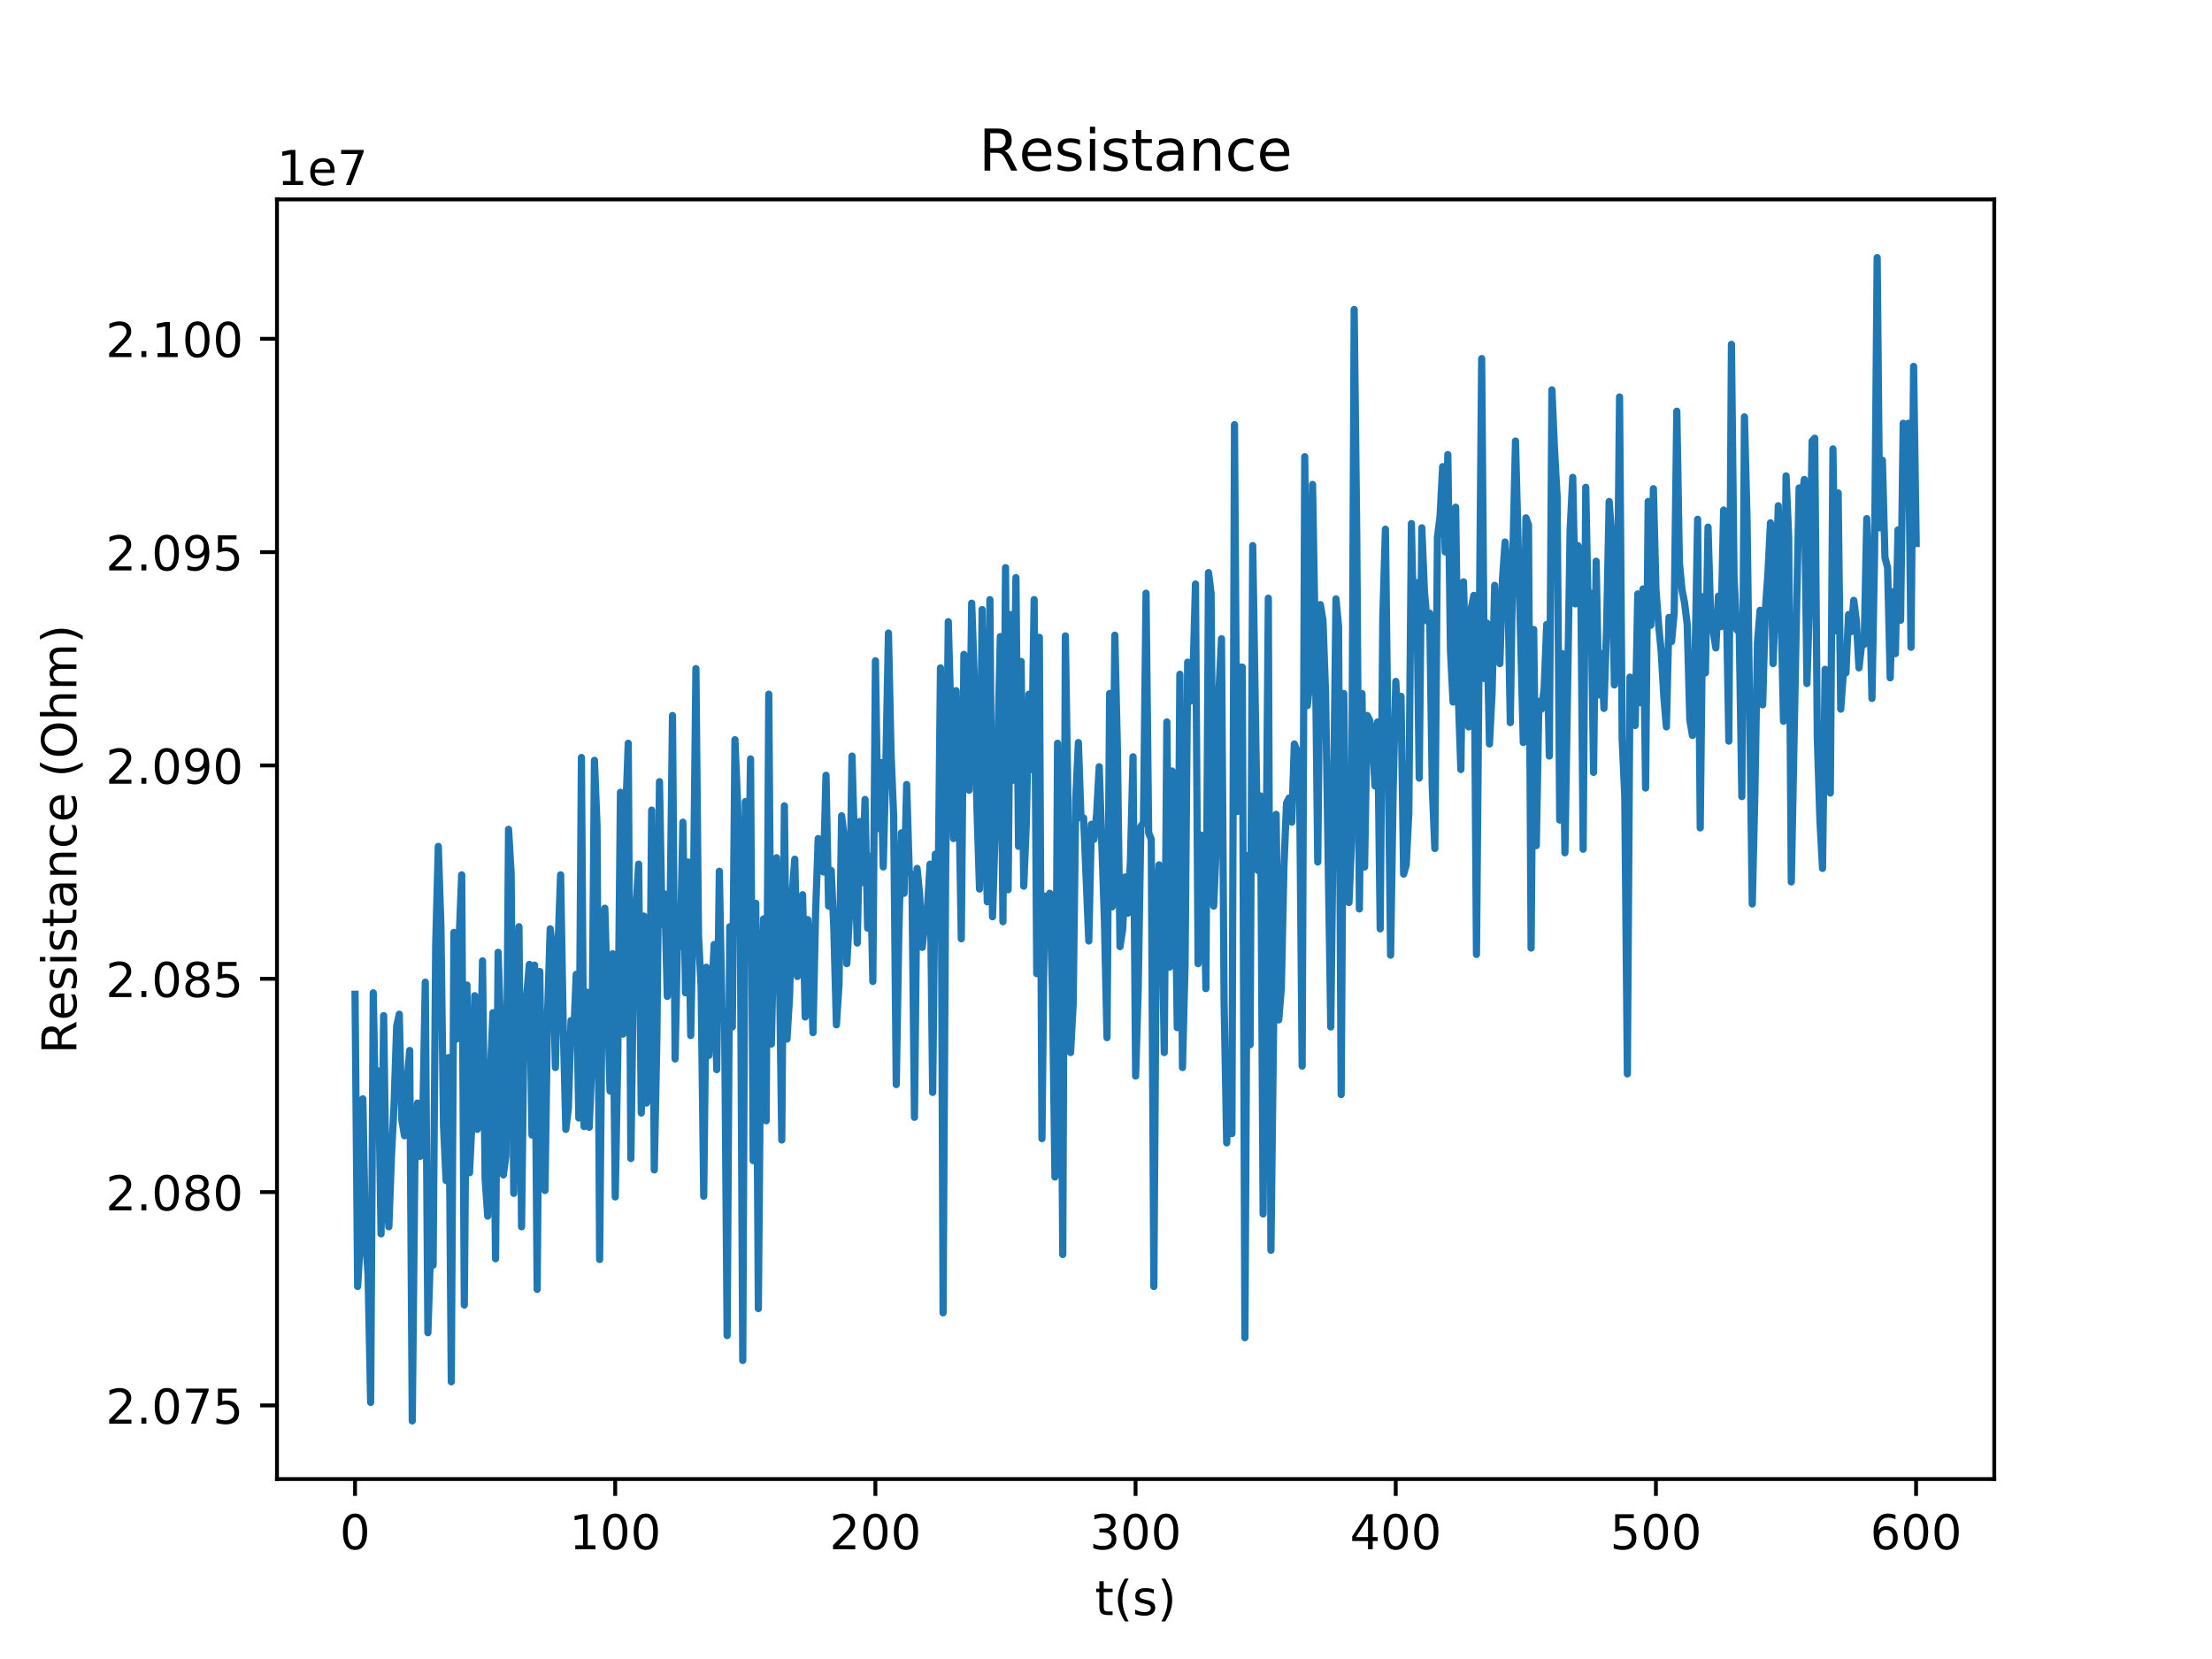 <?xml version="1.0" encoding="utf-8" standalone="no"?>
<!DOCTYPE svg PUBLIC "-//W3C//DTD SVG 1.1//EN"
  "http://www.w3.org/Graphics/SVG/1.1/DTD/svg11.dtd">
<!-- Created with matplotlib (http://matplotlib.org/) -->
<svg height="345pt" version="1.1" viewBox="0 0 460 345" width="460pt" xmlns="http://www.w3.org/2000/svg" xmlns:xlink="http://www.w3.org/1999/xlink">
 <defs>
  <style type="text/css">
*{stroke-linecap:butt;stroke-linejoin:round;}
  </style>
 </defs>
 <g id="figure_1">
  <g id="patch_1">
   <path d="M 0 345.6 
L 460.8 345.6 
L 460.8 0 
L 0 0 
z
" style="fill:#ffffff;"/>
  </g>
  <g id="axes_1">
   <g id="patch_2">
    <path d="M 57.6 307.584 
L 414.72 307.584 
L 414.72 41.472 
L 57.6 41.472 
z
" style="fill:#ffffff;"/>
   </g>
   <g id="matplotlib.axis_1">
    <g id="xtick_1">
     <g id="line2d_1">
      <defs>
       <path d="M 0 0 
L 0 3.5 
" id="m06c114e48a" style="stroke:#000000;stroke-width:0.8;"/>
      </defs>
      <g>
       <use style="stroke:#000000;stroke-width:0.8;" x="73.833" xlink:href="#m06c114e48a" y="307.584"/>
      </g>
     </g>
     <g id="text_1">
      <!-- 0 -->
      <defs>
       <path d="M 31.781 66.406 
Q 24.172 66.406 20.328 58.906 
Q 16.5 51.422 16.5 36.375 
Q 16.5 21.391 20.328 13.891 
Q 24.172 6.391 31.781 6.391 
Q 39.453 6.391 43.281 13.891 
Q 47.125 21.391 47.125 36.375 
Q 47.125 51.422 43.281 58.906 
Q 39.453 66.406 31.781 66.406 
z
M 31.781 74.219 
Q 44.047 74.219 50.516 64.516 
Q 56.984 54.828 56.984 36.375 
Q 56.984 17.969 50.516 8.266 
Q 44.047 -1.422 31.781 -1.422 
Q 19.531 -1.422 13.062 8.266 
Q 6.594 17.969 6.594 36.375 
Q 6.594 54.828 13.062 64.516 
Q 19.531 74.219 31.781 74.219 
z
" id="DejaVuSans-30"/>
      </defs>
      <g transform="translate(70.651 322.182)scale(0.1 -0.1)">
       <use xlink:href="#DejaVuSans-30"/>
      </g>
     </g>
    </g>
    <g id="xtick_2">
     <g id="line2d_2">
      <g>
       <use style="stroke:#000000;stroke-width:0.8;" x="127.937" xlink:href="#m06c114e48a" y="307.584"/>
      </g>
     </g>
     <g id="text_2">
      <!-- 100 -->
      <defs>
       <path d="M 12.406 8.297 
L 28.516 8.297 
L 28.516 63.922 
L 10.984 60.406 
L 10.984 69.391 
L 28.422 72.906 
L 38.281 72.906 
L 38.281 8.297 
L 54.391 8.297 
L 54.391 0 
L 12.406 0 
z
" id="DejaVuSans-31"/>
      </defs>
      <g transform="translate(118.394 322.182)scale(0.1 -0.1)">
       <use xlink:href="#DejaVuSans-31"/>
       <use x="63.623" xlink:href="#DejaVuSans-30"/>
       <use x="127.246" xlink:href="#DejaVuSans-30"/>
      </g>
     </g>
    </g>
    <g id="xtick_3">
     <g id="line2d_3">
      <g>
       <use style="stroke:#000000;stroke-width:0.8;" x="182.042" xlink:href="#m06c114e48a" y="307.584"/>
      </g>
     </g>
     <g id="text_3">
      <!-- 200 -->
      <defs>
       <path d="M 19.188 8.297 
L 53.609 8.297 
L 53.609 0 
L 7.328 0 
L 7.328 8.297 
Q 12.938 14.109 22.625 23.891 
Q 32.328 33.688 34.812 36.531 
Q 39.547 41.844 41.422 45.531 
Q 43.312 49.219 43.312 52.781 
Q 43.312 58.594 39.234 62.25 
Q 35.156 65.922 28.609 65.922 
Q 23.969 65.922 18.812 64.312 
Q 13.672 62.703 7.812 59.422 
L 7.812 69.391 
Q 13.766 71.781 18.938 73 
Q 24.125 74.219 28.422 74.219 
Q 39.75 74.219 46.484 68.547 
Q 53.219 62.891 53.219 53.422 
Q 53.219 48.922 51.531 44.891 
Q 49.859 40.875 45.406 35.406 
Q 44.188 33.984 37.641 27.219 
Q 31.109 20.453 19.188 8.297 
z
" id="DejaVuSans-32"/>
      </defs>
      <g transform="translate(172.498 322.182)scale(0.1 -0.1)">
       <use xlink:href="#DejaVuSans-32"/>
       <use x="63.623" xlink:href="#DejaVuSans-30"/>
       <use x="127.246" xlink:href="#DejaVuSans-30"/>
      </g>
     </g>
    </g>
    <g id="xtick_4">
     <g id="line2d_4">
      <g>
       <use style="stroke:#000000;stroke-width:0.8;" x="236.147" xlink:href="#m06c114e48a" y="307.584"/>
      </g>
     </g>
     <g id="text_4">
      <!-- 300 -->
      <defs>
       <path d="M 40.578 39.312 
Q 47.656 37.797 51.625 33 
Q 55.609 28.219 55.609 21.188 
Q 55.609 10.406 48.188 4.484 
Q 40.766 -1.422 27.094 -1.422 
Q 22.516 -1.422 17.656 -0.516 
Q 12.797 0.391 7.625 2.203 
L 7.625 11.719 
Q 11.719 9.328 16.594 8.109 
Q 21.484 6.891 26.812 6.891 
Q 36.078 6.891 40.938 10.547 
Q 45.797 14.203 45.797 21.188 
Q 45.797 27.641 41.281 31.266 
Q 36.766 34.906 28.719 34.906 
L 20.219 34.906 
L 20.219 43.016 
L 29.109 43.016 
Q 36.375 43.016 40.234 45.922 
Q 44.094 48.828 44.094 54.297 
Q 44.094 59.906 40.109 62.906 
Q 36.141 65.922 28.719 65.922 
Q 24.656 65.922 20.016 65.031 
Q 15.375 64.156 9.812 62.312 
L 9.812 71.094 
Q 15.438 72.656 20.344 73.438 
Q 25.25 74.219 29.594 74.219 
Q 40.828 74.219 47.359 69.109 
Q 53.906 64.016 53.906 55.328 
Q 53.906 49.266 50.438 45.094 
Q 46.969 40.922 40.578 39.312 
z
" id="DejaVuSans-33"/>
      </defs>
      <g transform="translate(226.603 322.182)scale(0.1 -0.1)">
       <use xlink:href="#DejaVuSans-33"/>
       <use x="63.623" xlink:href="#DejaVuSans-30"/>
       <use x="127.246" xlink:href="#DejaVuSans-30"/>
      </g>
     </g>
    </g>
    <g id="xtick_5">
     <g id="line2d_5">
      <g>
       <use style="stroke:#000000;stroke-width:0.8;" x="290.251" xlink:href="#m06c114e48a" y="307.584"/>
      </g>
     </g>
     <g id="text_5">
      <!-- 400 -->
      <defs>
       <path d="M 37.797 64.312 
L 12.891 25.391 
L 37.797 25.391 
z
M 35.203 72.906 
L 47.609 72.906 
L 47.609 25.391 
L 58.016 25.391 
L 58.016 17.188 
L 47.609 17.188 
L 47.609 0 
L 37.797 0 
L 37.797 17.188 
L 4.891 17.188 
L 4.891 26.703 
z
" id="DejaVuSans-34"/>
      </defs>
      <g transform="translate(280.708 322.182)scale(0.1 -0.1)">
       <use xlink:href="#DejaVuSans-34"/>
       <use x="63.623" xlink:href="#DejaVuSans-30"/>
       <use x="127.246" xlink:href="#DejaVuSans-30"/>
      </g>
     </g>
    </g>
    <g id="xtick_6">
     <g id="line2d_6">
      <g>
       <use style="stroke:#000000;stroke-width:0.8;" x="344.356" xlink:href="#m06c114e48a" y="307.584"/>
      </g>
     </g>
     <g id="text_6">
      <!-- 500 -->
      <defs>
       <path d="M 10.797 72.906 
L 49.516 72.906 
L 49.516 64.594 
L 19.828 64.594 
L 19.828 46.734 
Q 21.969 47.469 24.109 47.828 
Q 26.266 48.188 28.422 48.188 
Q 40.625 48.188 47.75 41.5 
Q 54.891 34.812 54.891 23.391 
Q 54.891 11.625 47.562 5.094 
Q 40.234 -1.422 26.906 -1.422 
Q 22.312 -1.422 17.547 -0.641 
Q 12.797 0.141 7.719 1.703 
L 7.719 11.625 
Q 12.109 9.234 16.797 8.062 
Q 21.484 6.891 26.703 6.891 
Q 35.156 6.891 40.078 11.328 
Q 45.016 15.766 45.016 23.391 
Q 45.016 31 40.078 35.438 
Q 35.156 39.891 26.703 39.891 
Q 22.75 39.891 18.812 39.016 
Q 14.891 38.141 10.797 36.281 
z
" id="DejaVuSans-35"/>
      </defs>
      <g transform="translate(334.812 322.182)scale(0.1 -0.1)">
       <use xlink:href="#DejaVuSans-35"/>
       <use x="63.623" xlink:href="#DejaVuSans-30"/>
       <use x="127.246" xlink:href="#DejaVuSans-30"/>
      </g>
     </g>
    </g>
    <g id="xtick_7">
     <g id="line2d_7">
      <g>
       <use style="stroke:#000000;stroke-width:0.8;" x="398.461" xlink:href="#m06c114e48a" y="307.584"/>
      </g>
     </g>
     <g id="text_7">
      <!-- 600 -->
      <defs>
       <path d="M 33.016 40.375 
Q 26.375 40.375 22.484 35.828 
Q 18.609 31.297 18.609 23.391 
Q 18.609 15.531 22.484 10.953 
Q 26.375 6.391 33.016 6.391 
Q 39.656 6.391 43.531 10.953 
Q 47.406 15.531 47.406 23.391 
Q 47.406 31.297 43.531 35.828 
Q 39.656 40.375 33.016 40.375 
z
M 52.594 71.297 
L 52.594 62.312 
Q 48.875 64.062 45.094 64.984 
Q 41.312 65.922 37.594 65.922 
Q 27.828 65.922 22.672 59.328 
Q 17.531 52.734 16.797 39.406 
Q 19.672 43.656 24.016 45.922 
Q 28.375 48.188 33.594 48.188 
Q 44.578 48.188 50.953 41.516 
Q 57.328 34.859 57.328 23.391 
Q 57.328 12.156 50.688 5.359 
Q 44.047 -1.422 33.016 -1.422 
Q 20.359 -1.422 13.672 8.266 
Q 6.984 17.969 6.984 36.375 
Q 6.984 53.656 15.188 63.938 
Q 23.391 74.219 37.203 74.219 
Q 40.922 74.219 44.703 73.484 
Q 48.484 72.75 52.594 71.297 
z
" id="DejaVuSans-36"/>
      </defs>
      <g transform="translate(388.917 322.182)scale(0.1 -0.1)">
       <use xlink:href="#DejaVuSans-36"/>
       <use x="63.623" xlink:href="#DejaVuSans-30"/>
       <use x="127.246" xlink:href="#DejaVuSans-30"/>
      </g>
     </g>
    </g>
    <g id="text_8">
     <!-- t(s) -->
     <defs>
      <path d="M 18.312 70.219 
L 18.312 54.688 
L 36.812 54.688 
L 36.812 47.703 
L 18.312 47.703 
L 18.312 18.016 
Q 18.312 11.328 20.141 9.422 
Q 21.969 7.516 27.594 7.516 
L 36.812 7.516 
L 36.812 0 
L 27.594 0 
Q 17.188 0 13.234 3.875 
Q 9.281 7.766 9.281 18.016 
L 9.281 47.703 
L 2.688 47.703 
L 2.688 54.688 
L 9.281 54.688 
L 9.281 70.219 
z
" id="DejaVuSans-74"/>
      <path d="M 31 75.875 
Q 24.469 64.656 21.281 53.656 
Q 18.109 42.672 18.109 31.391 
Q 18.109 20.125 21.312 9.062 
Q 24.516 -2 31 -13.188 
L 23.188 -13.188 
Q 15.875 -1.703 12.234 9.375 
Q 8.594 20.453 8.594 31.391 
Q 8.594 42.281 12.203 53.312 
Q 15.828 64.359 23.188 75.875 
z
" id="DejaVuSans-28"/>
      <path d="M 44.281 53.078 
L 44.281 44.578 
Q 40.484 46.531 36.375 47.5 
Q 32.281 48.484 27.875 48.484 
Q 21.188 48.484 17.844 46.438 
Q 14.5 44.391 14.5 40.281 
Q 14.5 37.156 16.891 35.375 
Q 19.281 33.594 26.516 31.984 
L 29.594 31.297 
Q 39.156 29.25 43.188 25.516 
Q 47.219 21.781 47.219 15.094 
Q 47.219 7.469 41.188 3.016 
Q 35.156 -1.422 24.609 -1.422 
Q 20.219 -1.422 15.453 -0.562 
Q 10.688 0.297 5.422 2 
L 5.422 11.281 
Q 10.406 8.688 15.234 7.391 
Q 20.062 6.109 24.812 6.109 
Q 31.156 6.109 34.562 8.281 
Q 37.984 10.453 37.984 14.406 
Q 37.984 18.062 35.516 20.016 
Q 33.062 21.969 24.703 23.781 
L 21.578 24.516 
Q 13.234 26.266 9.516 29.906 
Q 5.812 33.547 5.812 39.891 
Q 5.812 47.609 11.281 51.797 
Q 16.75 56 26.812 56 
Q 31.781 56 36.172 55.266 
Q 40.578 54.547 44.281 53.078 
z
" id="DejaVuSans-73"/>
      <path d="M 8.016 75.875 
L 15.828 75.875 
Q 23.141 64.359 26.781 53.312 
Q 30.422 42.281 30.422 31.391 
Q 30.422 20.453 26.781 9.375 
Q 23.141 -1.703 15.828 -13.188 
L 8.016 -13.188 
Q 14.5 -2 17.703 9.062 
Q 20.906 20.125 20.906 31.391 
Q 20.906 42.672 17.703 53.656 
Q 14.5 64.656 8.016 75.875 
z
" id="DejaVuSans-29"/>
     </defs>
     <g transform="translate(227.694 335.861)scale(0.1 -0.1)">
      <use xlink:href="#DejaVuSans-74"/>
      <use x="39.209" xlink:href="#DejaVuSans-28"/>
      <use x="78.223" xlink:href="#DejaVuSans-73"/>
      <use x="130.322" xlink:href="#DejaVuSans-29"/>
     </g>
    </g>
   </g>
   <g id="matplotlib.axis_2">
    <g id="ytick_1">
     <g id="line2d_8">
      <defs>
       <path d="M 0 0 
L -3.5 0 
" id="m6000048721" style="stroke:#000000;stroke-width:0.8;"/>
      </defs>
      <g>
       <use style="stroke:#000000;stroke-width:0.8;" x="57.6" xlink:href="#m6000048721" y="292.265"/>
      </g>
     </g>
     <g id="text_9">
      <!-- 2.075 -->
      <defs>
       <path d="M 10.688 12.406 
L 21 12.406 
L 21 0 
L 10.688 0 
z
" id="DejaVuSans-2e"/>
       <path d="M 8.203 72.906 
L 55.078 72.906 
L 55.078 68.703 
L 28.609 0 
L 18.312 0 
L 43.219 64.594 
L 8.203 64.594 
z
" id="DejaVuSans-37"/>
      </defs>
      <g transform="translate(21.972 296.065)scale(0.1 -0.1)">
       <use xlink:href="#DejaVuSans-32"/>
       <use x="63.623" xlink:href="#DejaVuSans-2e"/>
       <use x="95.41" xlink:href="#DejaVuSans-30"/>
       <use x="159.033" xlink:href="#DejaVuSans-37"/>
       <use x="222.656" xlink:href="#DejaVuSans-35"/>
      </g>
     </g>
    </g>
    <g id="ytick_2">
     <g id="line2d_9">
      <g>
       <use style="stroke:#000000;stroke-width:0.8;" x="57.6" xlink:href="#m6000048721" y="247.904"/>
      </g>
     </g>
     <g id="text_10">
      <!-- 2.080 -->
      <defs>
       <path d="M 31.781 34.625 
Q 24.75 34.625 20.719 30.859 
Q 16.703 27.094 16.703 20.516 
Q 16.703 13.922 20.719 10.156 
Q 24.75 6.391 31.781 6.391 
Q 38.812 6.391 42.859 10.172 
Q 46.922 13.969 46.922 20.516 
Q 46.922 27.094 42.891 30.859 
Q 38.875 34.625 31.781 34.625 
z
M 21.922 38.812 
Q 15.578 40.375 12.031 44.719 
Q 8.5 49.078 8.5 55.328 
Q 8.5 64.062 14.719 69.141 
Q 20.953 74.219 31.781 74.219 
Q 42.672 74.219 48.875 69.141 
Q 55.078 64.062 55.078 55.328 
Q 55.078 49.078 51.531 44.719 
Q 48 40.375 41.703 38.812 
Q 48.828 37.156 52.797 32.312 
Q 56.781 27.484 56.781 20.516 
Q 56.781 9.906 50.312 4.234 
Q 43.844 -1.422 31.781 -1.422 
Q 19.734 -1.422 13.25 4.234 
Q 6.781 9.906 6.781 20.516 
Q 6.781 27.484 10.781 32.312 
Q 14.797 37.156 21.922 38.812 
z
M 18.312 54.391 
Q 18.312 48.734 21.844 45.562 
Q 25.391 42.391 31.781 42.391 
Q 38.141 42.391 41.719 45.562 
Q 45.312 48.734 45.312 54.391 
Q 45.312 60.062 41.719 63.234 
Q 38.141 66.406 31.781 66.406 
Q 25.391 66.406 21.844 63.234 
Q 18.312 60.062 18.312 54.391 
z
" id="DejaVuSans-38"/>
      </defs>
      <g transform="translate(21.972 251.703)scale(0.1 -0.1)">
       <use xlink:href="#DejaVuSans-32"/>
       <use x="63.623" xlink:href="#DejaVuSans-2e"/>
       <use x="95.41" xlink:href="#DejaVuSans-30"/>
       <use x="159.033" xlink:href="#DejaVuSans-38"/>
       <use x="222.656" xlink:href="#DejaVuSans-30"/>
      </g>
     </g>
    </g>
    <g id="ytick_3">
     <g id="line2d_10">
      <g>
       <use style="stroke:#000000;stroke-width:0.8;" x="57.6" xlink:href="#m6000048721" y="203.542"/>
      </g>
     </g>
     <g id="text_11">
      <!-- 2.085 -->
      <g transform="translate(21.972 207.341)scale(0.1 -0.1)">
       <use xlink:href="#DejaVuSans-32"/>
       <use x="63.623" xlink:href="#DejaVuSans-2e"/>
       <use x="95.41" xlink:href="#DejaVuSans-30"/>
       <use x="159.033" xlink:href="#DejaVuSans-38"/>
       <use x="222.656" xlink:href="#DejaVuSans-35"/>
      </g>
     </g>
    </g>
    <g id="ytick_4">
     <g id="line2d_11">
      <g>
       <use style="stroke:#000000;stroke-width:0.8;" x="57.6" xlink:href="#m6000048721" y="159.18"/>
      </g>
     </g>
     <g id="text_12">
      <!-- 2.090 -->
      <defs>
       <path d="M 10.984 1.516 
L 10.984 10.5 
Q 14.703 8.734 18.5 7.812 
Q 22.312 6.891 25.984 6.891 
Q 35.75 6.891 40.891 13.453 
Q 46.047 20.016 46.781 33.406 
Q 43.953 29.203 39.594 26.953 
Q 35.25 24.703 29.984 24.703 
Q 19.047 24.703 12.672 31.312 
Q 6.297 37.938 6.297 49.422 
Q 6.297 60.641 12.938 67.422 
Q 19.578 74.219 30.609 74.219 
Q 43.266 74.219 49.922 64.516 
Q 56.594 54.828 56.594 36.375 
Q 56.594 19.141 48.406 8.859 
Q 40.234 -1.422 26.422 -1.422 
Q 22.703 -1.422 18.891 -0.688 
Q 15.094 0.047 10.984 1.516 
z
M 30.609 32.422 
Q 37.25 32.422 41.125 36.953 
Q 45.016 41.5 45.016 49.422 
Q 45.016 57.281 41.125 61.844 
Q 37.25 66.406 30.609 66.406 
Q 23.969 66.406 20.094 61.844 
Q 16.219 57.281 16.219 49.422 
Q 16.219 41.5 20.094 36.953 
Q 23.969 32.422 30.609 32.422 
z
" id="DejaVuSans-39"/>
      </defs>
      <g transform="translate(21.972 162.979)scale(0.1 -0.1)">
       <use xlink:href="#DejaVuSans-32"/>
       <use x="63.623" xlink:href="#DejaVuSans-2e"/>
       <use x="95.41" xlink:href="#DejaVuSans-30"/>
       <use x="159.033" xlink:href="#DejaVuSans-39"/>
       <use x="222.656" xlink:href="#DejaVuSans-30"/>
      </g>
     </g>
    </g>
    <g id="ytick_5">
     <g id="line2d_12">
      <g>
       <use style="stroke:#000000;stroke-width:0.8;" x="57.6" xlink:href="#m6000048721" y="114.818"/>
      </g>
     </g>
     <g id="text_13">
      <!-- 2.095 -->
      <g transform="translate(21.972 118.618)scale(0.1 -0.1)">
       <use xlink:href="#DejaVuSans-32"/>
       <use x="63.623" xlink:href="#DejaVuSans-2e"/>
       <use x="95.41" xlink:href="#DejaVuSans-30"/>
       <use x="159.033" xlink:href="#DejaVuSans-39"/>
       <use x="222.656" xlink:href="#DejaVuSans-35"/>
      </g>
     </g>
    </g>
    <g id="ytick_6">
     <g id="line2d_13">
      <g>
       <use style="stroke:#000000;stroke-width:0.8;" x="57.6" xlink:href="#m6000048721" y="70.457"/>
      </g>
     </g>
     <g id="text_14">
      <!-- 2.100 -->
      <g transform="translate(21.972 74.256)scale(0.1 -0.1)">
       <use xlink:href="#DejaVuSans-32"/>
       <use x="63.623" xlink:href="#DejaVuSans-2e"/>
       <use x="95.41" xlink:href="#DejaVuSans-31"/>
       <use x="159.033" xlink:href="#DejaVuSans-30"/>
       <use x="222.656" xlink:href="#DejaVuSans-30"/>
      </g>
     </g>
    </g>
    <g id="text_15">
     <!-- Resistance (Ohm) -->
     <defs>
      <path d="M 44.391 34.188 
Q 47.562 33.109 50.562 29.594 
Q 53.562 26.078 56.594 19.922 
L 66.609 0 
L 56 0 
L 46.688 18.703 
Q 43.062 26.031 39.672 28.422 
Q 36.281 30.812 30.422 30.812 
L 19.672 30.812 
L 19.672 0 
L 9.812 0 
L 9.812 72.906 
L 32.078 72.906 
Q 44.578 72.906 50.734 67.672 
Q 56.891 62.453 56.891 51.906 
Q 56.891 45.016 53.688 40.469 
Q 50.484 35.938 44.391 34.188 
z
M 19.672 64.797 
L 19.672 38.922 
L 32.078 38.922 
Q 39.203 38.922 42.844 42.219 
Q 46.484 45.516 46.484 51.906 
Q 46.484 58.297 42.844 61.547 
Q 39.203 64.797 32.078 64.797 
z
" id="DejaVuSans-52"/>
      <path d="M 56.203 29.594 
L 56.203 25.203 
L 14.891 25.203 
Q 15.484 15.922 20.484 11.062 
Q 25.484 6.203 34.422 6.203 
Q 39.594 6.203 44.453 7.469 
Q 49.312 8.734 54.109 11.281 
L 54.109 2.781 
Q 49.266 0.734 44.188 -0.344 
Q 39.109 -1.422 33.891 -1.422 
Q 20.797 -1.422 13.156 6.188 
Q 5.516 13.812 5.516 26.812 
Q 5.516 40.234 12.766 48.109 
Q 20.016 56 32.328 56 
Q 43.359 56 49.781 48.891 
Q 56.203 41.797 56.203 29.594 
z
M 47.219 32.234 
Q 47.125 39.594 43.094 43.984 
Q 39.062 48.391 32.422 48.391 
Q 24.906 48.391 20.391 44.141 
Q 15.875 39.891 15.188 32.172 
z
" id="DejaVuSans-65"/>
      <path d="M 9.422 54.688 
L 18.406 54.688 
L 18.406 0 
L 9.422 0 
z
M 9.422 75.984 
L 18.406 75.984 
L 18.406 64.594 
L 9.422 64.594 
z
" id="DejaVuSans-69"/>
      <path d="M 34.281 27.484 
Q 23.391 27.484 19.188 25 
Q 14.984 22.516 14.984 16.5 
Q 14.984 11.719 18.141 8.906 
Q 21.297 6.109 26.703 6.109 
Q 34.188 6.109 38.703 11.406 
Q 43.219 16.703 43.219 25.484 
L 43.219 27.484 
z
M 52.203 31.203 
L 52.203 0 
L 43.219 0 
L 43.219 8.297 
Q 40.141 3.328 35.547 0.953 
Q 30.953 -1.422 24.312 -1.422 
Q 15.922 -1.422 10.953 3.297 
Q 6 8.016 6 15.922 
Q 6 25.141 12.172 29.828 
Q 18.359 34.516 30.609 34.516 
L 43.219 34.516 
L 43.219 35.406 
Q 43.219 41.609 39.141 45 
Q 35.062 48.391 27.688 48.391 
Q 23 48.391 18.547 47.266 
Q 14.109 46.141 10.016 43.891 
L 10.016 52.203 
Q 14.938 54.109 19.578 55.047 
Q 24.219 56 28.609 56 
Q 40.484 56 46.344 49.844 
Q 52.203 43.703 52.203 31.203 
z
" id="DejaVuSans-61"/>
      <path d="M 54.891 33.016 
L 54.891 0 
L 45.906 0 
L 45.906 32.719 
Q 45.906 40.484 42.875 44.328 
Q 39.844 48.188 33.797 48.188 
Q 26.516 48.188 22.312 43.547 
Q 18.109 38.922 18.109 30.906 
L 18.109 0 
L 9.078 0 
L 9.078 54.688 
L 18.109 54.688 
L 18.109 46.188 
Q 21.344 51.125 25.703 53.562 
Q 30.078 56 35.797 56 
Q 45.219 56 50.047 50.172 
Q 54.891 44.344 54.891 33.016 
z
" id="DejaVuSans-6e"/>
      <path d="M 48.781 52.594 
L 48.781 44.188 
Q 44.969 46.297 41.141 47.344 
Q 37.312 48.391 33.406 48.391 
Q 24.656 48.391 19.812 42.844 
Q 14.984 37.312 14.984 27.297 
Q 14.984 17.281 19.812 11.734 
Q 24.656 6.203 33.406 6.203 
Q 37.312 6.203 41.141 7.25 
Q 44.969 8.297 48.781 10.406 
L 48.781 2.094 
Q 45.016 0.344 40.984 -0.531 
Q 36.969 -1.422 32.422 -1.422 
Q 20.062 -1.422 12.781 6.344 
Q 5.516 14.109 5.516 27.297 
Q 5.516 40.672 12.859 48.328 
Q 20.219 56 33.016 56 
Q 37.156 56 41.109 55.141 
Q 45.062 54.297 48.781 52.594 
z
" id="DejaVuSans-63"/>
      <path id="DejaVuSans-20"/>
      <path d="M 39.406 66.219 
Q 28.656 66.219 22.328 58.203 
Q 16.016 50.203 16.016 36.375 
Q 16.016 22.609 22.328 14.594 
Q 28.656 6.594 39.406 6.594 
Q 50.141 6.594 56.422 14.594 
Q 62.703 22.609 62.703 36.375 
Q 62.703 50.203 56.422 58.203 
Q 50.141 66.219 39.406 66.219 
z
M 39.406 74.219 
Q 54.734 74.219 63.906 63.938 
Q 73.094 53.656 73.094 36.375 
Q 73.094 19.141 63.906 8.859 
Q 54.734 -1.422 39.406 -1.422 
Q 24.031 -1.422 14.812 8.828 
Q 5.609 19.094 5.609 36.375 
Q 5.609 53.656 14.812 63.938 
Q 24.031 74.219 39.406 74.219 
z
" id="DejaVuSans-4f"/>
      <path d="M 54.891 33.016 
L 54.891 0 
L 45.906 0 
L 45.906 32.719 
Q 45.906 40.484 42.875 44.328 
Q 39.844 48.188 33.797 48.188 
Q 26.516 48.188 22.312 43.547 
Q 18.109 38.922 18.109 30.906 
L 18.109 0 
L 9.078 0 
L 9.078 75.984 
L 18.109 75.984 
L 18.109 46.188 
Q 21.344 51.125 25.703 53.562 
Q 30.078 56 35.797 56 
Q 45.219 56 50.047 50.172 
Q 54.891 44.344 54.891 33.016 
z
" id="DejaVuSans-68"/>
      <path d="M 52 44.188 
Q 55.375 50.25 60.062 53.125 
Q 64.75 56 71.094 56 
Q 79.641 56 84.281 50.016 
Q 88.922 44.047 88.922 33.016 
L 88.922 0 
L 79.891 0 
L 79.891 32.719 
Q 79.891 40.578 77.094 44.375 
Q 74.312 48.188 68.609 48.188 
Q 61.625 48.188 57.562 43.547 
Q 53.516 38.922 53.516 30.906 
L 53.516 0 
L 44.484 0 
L 44.484 32.719 
Q 44.484 40.625 41.703 44.406 
Q 38.922 48.188 33.109 48.188 
Q 26.219 48.188 22.156 43.531 
Q 18.109 38.875 18.109 30.906 
L 18.109 0 
L 9.078 0 
L 9.078 54.688 
L 18.109 54.688 
L 18.109 46.188 
Q 21.188 51.219 25.484 53.609 
Q 29.781 56 35.688 56 
Q 41.656 56 45.828 52.969 
Q 50 49.953 52 44.188 
z
" id="DejaVuSans-6d"/>
     </defs>
     <g transform="translate(15.892 219.158)rotate(-90)scale(0.1 -0.1)">
      <use xlink:href="#DejaVuSans-52"/>
      <use x="69.42" xlink:href="#DejaVuSans-65"/>
      <use x="130.943" xlink:href="#DejaVuSans-73"/>
      <use x="183.043" xlink:href="#DejaVuSans-69"/>
      <use x="210.826" xlink:href="#DejaVuSans-73"/>
      <use x="262.926" xlink:href="#DejaVuSans-74"/>
      <use x="302.135" xlink:href="#DejaVuSans-61"/>
      <use x="363.414" xlink:href="#DejaVuSans-6e"/>
      <use x="426.793" xlink:href="#DejaVuSans-63"/>
      <use x="481.773" xlink:href="#DejaVuSans-65"/>
      <use x="543.297" xlink:href="#DejaVuSans-20"/>
      <use x="575.084" xlink:href="#DejaVuSans-28"/>
      <use x="614.098" xlink:href="#DejaVuSans-4f"/>
      <use x="692.809" xlink:href="#DejaVuSans-68"/>
      <use x="756.188" xlink:href="#DejaVuSans-6d"/>
      <use x="853.6" xlink:href="#DejaVuSans-29"/>
     </g>
    </g>
    <g id="text_16">
     <!-- 1e7 -->
     <g transform="translate(57.6 38.472)scale(0.1 -0.1)">
      <use xlink:href="#DejaVuSans-31"/>
      <use x="63.623" xlink:href="#DejaVuSans-65"/>
      <use x="125.146" xlink:href="#DejaVuSans-37"/>
     </g>
    </g>
   </g>
   <g id="line2d_14">
    <path clip-path="url(#p5a3955d8fe)" d="M 73.833 206.764 
L 74.374 267.54 
L 74.915 258.372 
L 75.456 228.502 
L 75.997 257.189 
L 76.538 265.026 
L 77.079 291.643 
L 77.62 206.469 
L 78.161 235.156 
L 78.702 222.735 
L 79.243 256.597 
L 79.784 211.2 
L 80.325 249.352 
L 80.866 255.119 
L 81.407 240.479 
L 81.948 229.685 
L 82.489 213.419 
L 83.031 210.905 
L 83.572 232.938 
L 84.113 236.191 
L 84.654 225.101 
L 85.195 218.446 
L 85.736 295.488 
L 86.277 241.958 
L 86.818 229.389 
L 87.359 240.479 
L 87.9 233.529 
L 88.441 204.25 
L 88.982 277.152 
L 89.523 260.59 
L 90.064 263.104 
L 90.605 196.561 
L 91.146 176.007 
L 91.687 192.421 
L 92.228 234.121 
L 92.769 245.507 
L 93.31 219.925 
L 93.851 287.355 
L 94.393 193.899 
L 94.934 216.08 
L 95.475 195.378 
L 96.016 181.922 
L 96.557 271.385 
L 97.098 204.842 
L 97.639 243.88 
L 98.18 232.79 
L 98.721 207.06 
L 99.262 234.86 
L 99.804 227.023 
L 100.345 199.814 
L 100.886 245.211 
L 101.427 252.901 
L 101.968 223.622 
L 102.509 210.609 
L 103.05 261.773 
L 103.591 198.04 
L 104.132 214.602 
L 104.673 244.324 
L 105.214 240.331 
L 105.756 172.458 
L 106.297 181.626 
L 106.839 248.169 
L 107.921 192.716 
L 108.462 255.119 
L 109.003 210.609 
L 109.544 206.764 
L 110.085 200.554 
L 110.626 236.043 
L 111.168 200.701 
L 111.709 268.132 
L 112.251 202.032 
L 112.792 239.592 
L 113.334 247.577 
L 113.876 210.609 
L 114.417 193.16 
L 114.958 198.04 
L 115.499 221.995 
L 116.04 196.709 
L 116.581 181.922 
L 117.122 213.123 
L 117.663 234.86 
L 118.205 230.424 
L 118.746 212.236 
L 119.287 215.637 
L 119.828 202.624 
L 120.369 232.494 
L 120.91 157.523 
L 121.451 234.269 
L 121.993 206.321 
L 122.534 234.417 
L 123.075 221.404 
L 123.616 158.114 
L 124.157 171.718 
L 124.698 261.921 
L 125.239 202.624 
L 125.78 188.872 
L 126.862 226.875 
L 127.403 198.336 
L 127.944 248.908 
L 128.485 218.446 
L 129.027 164.768 
L 129.568 215.045 
L 130.109 169.352 
L 130.65 154.565 
L 131.192 240.923 
L 131.733 202.032 
L 132.274 188.428 
L 132.816 179.704 
L 133.357 231.459 
L 133.898 190.498 
L 134.439 229.389 
L 134.98 227.319 
L 135.521 168.465 
L 136.062 243.289 
L 136.603 215.785 
L 137.144 162.55 
L 137.685 192.273 
L 138.226 185.914 
L 138.768 207.208 
L 139.309 192.568 
L 139.85 148.798 
L 140.391 220.221 
L 140.933 193.751 
L 141.474 196.857 
L 142.015 170.979 
L 142.556 206.469 
L 143.097 179.26 
L 143.638 215.341 
L 144.179 188.28 
L 144.72 139.039 
L 145.262 194.639 
L 145.803 205.286 
L 146.344 248.76 
L 146.885 201.145 
L 147.426 219.481 
L 148.508 196.413 
L 149.049 222.439 
L 149.59 181.182 
L 150.131 209.87 
L 150.672 210.609 
L 151.213 277.743 
L 151.754 192.716 
L 152.295 213.566 
L 152.836 153.826 
L 153.377 166.839 
L 153.918 184.14 
L 154.46 282.919 
L 155.001 166.691 
L 155.542 193.012 
L 156.083 157.818 
L 156.624 241.367 
L 157.165 187.837 
L 157.706 272.124 
L 158.247 207.208 
L 158.788 191.09 
L 159.329 233.086 
L 159.87 144.362 
L 160.411 217.115 
L 160.952 192.716 
L 161.493 178.373 
L 162.034 197.744 
L 162.575 237.078 
L 163.116 167.578 
L 163.657 216.08 
L 164.198 207.208 
L 164.739 185.766 
L 165.28 178.668 
L 165.821 203.067 
L 166.363 197.596 
L 166.904 186.062 
L 167.445 211.496 
L 167.986 191.238 
L 168.527 199.075 
L 169.068 214.749 
L 169.609 189.759 
L 170.15 174.38 
L 171.232 181.33 
L 171.773 161.219 
L 172.314 188.428 
L 172.855 181.034 
L 173.396 193.012 
L 173.937 213.123 
L 174.478 204.694 
L 175.019 169.648 
L 175.56 174.232 
L 176.101 200.406 
L 176.642 190.498 
L 177.183 157.227 
L 178.266 196.117 
L 178.807 170.831 
L 179.348 183.548 
L 179.889 166.247 
L 180.43 193.012 
L 180.971 178.077 
L 181.512 204.103 
L 182.053 137.412 
L 182.594 172.31 
L 183.135 158.558 
L 183.676 180.295 
L 184.217 158.853 
L 184.758 131.645 
L 185.299 156.635 
L 185.84 169.648 
L 186.381 225.544 
L 186.922 193.899 
L 187.463 173.197 
L 188.004 185.766 
L 188.545 163.142 
L 189.087 181.33 
L 189.628 181.922 
L 190.169 232.346 
L 190.71 180.591 
L 191.251 186.062 
L 191.792 197.005 
L 192.333 191.681 
L 192.874 188.724 
L 193.415 179.704 
L 193.956 227.171 
L 194.497 177.633 
L 195.038 189.611 
L 195.579 138.891 
L 196.12 273.011 
L 196.661 180.591 
L 197.202 129.279 
L 197.743 148.946 
L 198.284 174.38 
L 198.825 143.623 
L 199.366 163.142 
L 199.907 195.23 
L 200.448 136.081 
L 201.531 164.325 
L 202.072 125.434 
L 202.613 140.961 
L 203.154 167.874 
L 203.695 184.879 
L 204.236 126.765 
L 204.777 165.508 
L 205.318 187.541 
L 205.859 124.695 
L 206.4 190.646 
L 207.482 155.452 
L 208.023 132.384 
L 208.564 191.681 
L 209.105 118.041 
L 209.646 185.027 
L 210.187 127.8 
L 210.728 162.255 
L 211.269 120.111 
L 211.81 176.007 
L 212.352 137.56 
L 212.893 184.288 
L 213.434 171.127 
L 213.975 144.362 
L 214.516 160.036 
L 215.057 124.695 
L 215.598 202.476 
L 216.139 132.532 
L 216.68 236.782 
L 217.221 186.358 
L 217.762 191.533 
L 218.303 185.766 
L 218.844 205.581 
L 219.385 244.768 
L 219.926 154.565 
L 220.467 184.583 
L 221.008 260.886 
L 221.549 132.236 
L 222.09 166.839 
L 222.631 218.89 
L 223.173 208.835 
L 223.715 165.951 
L 224.256 154.417 
L 224.798 170.092 
L 225.339 170.092 
L 226.423 195.674 
L 226.964 171.423 
L 227.505 174.528 
L 228.046 169.352 
L 228.587 159.445 
L 229.669 191.386 
L 230.21 215.785 
L 230.752 144.214 
L 231.293 188.576 
L 231.834 132.088 
L 232.375 155.896 
L 232.916 196.857 
L 233.457 193.308 
L 233.998 182.365 
L 234.539 189.907 
L 235.08 178.964 
L 235.621 157.375 
L 236.162 223.77 
L 236.703 205.433 
L 237.245 171.866 
L 237.786 171.127 
L 238.327 123.364 
L 238.868 173.197 
L 239.409 174.528 
L 239.95 267.54 
L 240.491 188.132 
L 241.032 179.851 
L 241.573 186.358 
L 242.114 218.89 
L 242.655 150.129 
L 243.196 201.145 
L 243.737 160.332 
L 244.278 175.711 
L 244.819 213.714 
L 245.36 140.221 
L 245.901 221.995 
L 246.442 200.554 
L 246.983 137.708 
L 247.524 145.841 
L 248.065 141.552 
L 248.607 121.442 
L 249.148 200.406 
L 249.689 173.641 
L 250.23 176.302 
L 250.771 205.581 
L 251.312 119.076 
L 251.853 123.364 
L 252.394 188.428 
L 252.935 175.859 
L 253.476 143.918 
L 254.017 132.828 
L 254.558 208.243 
L 255.099 237.67 
L 255.64 221.552 
L 256.181 235.747 
L 256.722 88.318 
L 257.263 168.761 
L 257.804 138.743 
L 258.345 138.743 
L 258.886 278.187 
L 259.427 177.929 
L 259.968 217.263 
L 260.51 113.457 
L 261.592 181.034 
L 262.133 165.508 
L 262.674 252.457 
L 263.756 124.399 
L 264.297 259.999 
L 265.379 169.352 
L 265.92 212.088 
L 266.461 205.581 
L 267.002 180.295 
L 267.543 166.986 
L 268.084 165.951 
L 268.625 170.979 
L 269.166 154.713 
L 269.707 156.044 
L 270.248 162.55 
L 270.789 221.699 
L 271.33 94.972 
L 271.872 146.728 
L 272.413 141.404 
L 272.954 100.739 
L 273.495 132.236 
L 274.036 179.26 
L 274.577 125.73 
L 275.118 128.983 
L 275.659 144.066 
L 276.741 213.566 
L 277.823 124.547 
L 278.364 130.314 
L 278.905 227.614 
L 279.446 144.214 
L 279.987 185.175 
L 280.528 187.689 
L 281.069 174.972 
L 281.61 64.363 
L 282.151 111.83 
L 282.692 189.02 
L 283.233 144.214 
L 283.775 180.295 
L 284.316 148.798 
L 284.857 149.833 
L 285.398 154.122 
L 285.939 163.438 
L 286.48 150.129 
L 287.021 193.16 
L 287.562 128.392 
L 288.103 110.055 
L 289.185 198.631 
L 289.726 163.881 
L 290.267 141.7 
L 290.808 152.199 
L 291.349 144.806 
L 291.89 181.774 
L 292.431 179.851 
L 292.972 169.057 
L 293.513 108.872 
L 294.054 134.454 
L 294.595 121.146 
L 295.137 161.811 
L 295.679 109.76 
L 296.22 123.068 
L 296.761 129.131 
L 297.302 127.504 
L 297.843 163.585 
L 298.384 176.45 
L 298.925 111.682 
L 299.467 107.394 
L 300.008 97.043 
L 300.549 114.787 
L 301.09 94.529 
L 301.631 135.194 
L 302.172 145.989 
L 302.713 105.471 
L 303.254 144.51 
L 303.795 160.036 
L 304.336 120.998 
L 304.877 140.517 
L 305.418 151.164 
L 305.959 126.469 
L 306.5 123.808 
L 307.041 198.483 
L 308.123 74.566 
L 308.664 141.109 
L 309.205 129.575 
L 309.746 154.713 
L 310.287 144.066 
L 310.829 121.737 
L 311.37 134.159 
L 311.911 138.003 
L 312.452 120.407 
L 312.993 112.717 
L 313.534 120.554 
L 314.075 150.277 
L 314.616 114.935 
L 315.157 91.719 
L 316.78 154.417 
L 317.321 107.689 
L 317.862 109.168 
L 318.403 197.153 
L 318.944 130.906 
L 319.485 175.859 
L 320.026 145.841 
L 320.567 147.467 
L 321.108 143.327 
L 321.649 129.87 
L 322.19 157.227 
L 322.732 81.072 
L 323.273 93.494 
L 323.814 103.253 
L 324.355 170.535 
L 324.896 135.933 
L 325.437 177.338 
L 326.519 110.203 
L 327.06 99.261 
L 327.601 125.582 
L 328.143 113.457 
L 328.684 115.231 
L 329.225 176.598 
L 329.766 101.331 
L 330.307 128.54 
L 330.848 123.364 
L 331.389 160.628 
L 331.93 116.71 
L 332.471 144.51 
L 333.012 135.933 
L 333.553 147.319 
L 334.094 130.758 
L 334.635 104.288 
L 335.176 111.682 
L 335.717 142.44 
L 336.258 134.898 
L 336.799 82.551 
L 337.34 153.678 
L 337.881 165.656 
L 338.422 223.326 
L 338.963 140.813 
L 339.505 148.502 
L 340.046 150.868 
L 340.587 123.512 
L 341.128 146.136 
L 341.669 122.477 
L 342.21 163.881 
L 342.751 104.288 
L 343.292 130.018 
L 343.833 101.627 
L 344.374 122.625 
L 344.915 129.87 
L 345.456 135.49 
L 345.997 144.806 
L 346.538 151.164 
L 347.079 128.392 
L 347.62 133.419 
L 348.161 127.357 
L 348.702 85.509 
L 349.243 117.005 
L 349.784 122.625 
L 350.325 125.434 
L 350.867 129.87 
L 351.408 149.685 
L 351.949 152.939 
L 352.49 137.56 
L 353.031 107.985 
L 353.572 172.162 
L 354.113 124.103 
L 354.654 139.926 
L 355.195 109.612 
L 355.736 127.948 
L 356.818 134.75 
L 357.359 123.955 
L 357.9 130.314 
L 358.441 106.063 
L 358.982 123.66 
L 359.523 154.122 
L 360.064 71.608 
L 360.605 119.815 
L 361.146 130.906 
L 361.687 131.497 
L 362.228 165.656 
L 362.77 86.692 
L 363.311 108.133 
L 364.394 187.984 
L 364.936 165.064 
L 365.477 133.567 
L 366.018 126.913 
L 366.559 146.58 
L 367.1 127.061 
L 367.641 119.371 
L 368.182 108.725 
L 368.723 138.003 
L 369.264 123.955 
L 369.805 105.176 
L 370.346 124.695 
L 370.887 149.981 
L 371.428 98.965 
L 371.969 111.682 
L 372.511 183.4 
L 373.594 127.652 
L 374.136 101.479 
L 374.677 103.845 
L 375.218 99.704 
L 375.76 142.144 
L 376.301 124.843 
L 376.842 91.719 
L 377.383 91.128 
L 377.924 153.678 
L 378.465 170.535 
L 379.006 180.591 
L 379.548 139.186 
L 380.089 139.63 
L 380.63 164.916 
L 381.172 93.346 
L 381.713 131.201 
L 382.254 102.514 
L 382.795 147.467 
L 383.336 139.926 
L 383.877 139.926 
L 384.418 127.8 
L 384.959 131.349 
L 385.501 124.843 
L 386.042 129.131 
L 386.583 138.891 
L 387.124 134.159 
L 387.665 134.011 
L 388.206 107.837 
L 388.747 121.737 
L 389.288 145.249 
L 389.829 115.231 
L 390.37 53.568 
L 390.911 109.76 
L 391.453 95.712 
L 391.994 115.97 
L 392.536 118.041 
L 393.077 140.961 
L 393.618 123.068 
L 394.159 135.933 
L 394.7 110.203 
L 395.241 128.983 
L 395.782 88.022 
L 396.323 96.303 
L 396.864 88.022 
L 397.405 134.602 
L 397.946 76.193 
L 398.487 113.013 
L 398.487 113.013 
" style="fill:none;stroke:#1f77b4;stroke-linecap:square;stroke-width:1.5;"/>
   </g>
   <g id="patch_3">
    <path d="M 57.6 307.584 
L 57.6 41.472 
" style="fill:none;stroke:#000000;stroke-linecap:square;stroke-linejoin:miter;stroke-width:0.8;"/>
   </g>
   <g id="patch_4">
    <path d="M 414.72 307.584 
L 414.72 41.472 
" style="fill:none;stroke:#000000;stroke-linecap:square;stroke-linejoin:miter;stroke-width:0.8;"/>
   </g>
   <g id="patch_5">
    <path d="M 57.6 307.584 
L 414.72 307.584 
" style="fill:none;stroke:#000000;stroke-linecap:square;stroke-linejoin:miter;stroke-width:0.8;"/>
   </g>
   <g id="patch_6">
    <path d="M 57.6 41.472 
L 414.72 41.472 
" style="fill:none;stroke:#000000;stroke-linecap:square;stroke-linejoin:miter;stroke-width:0.8;"/>
   </g>
   <g id="text_17">
    <!-- Resistance -->
    <g transform="translate(203.562 35.472)scale(0.12 -0.12)">
     <use xlink:href="#DejaVuSans-52"/>
     <use x="69.42" xlink:href="#DejaVuSans-65"/>
     <use x="130.943" xlink:href="#DejaVuSans-73"/>
     <use x="183.043" xlink:href="#DejaVuSans-69"/>
     <use x="210.826" xlink:href="#DejaVuSans-73"/>
     <use x="262.926" xlink:href="#DejaVuSans-74"/>
     <use x="302.135" xlink:href="#DejaVuSans-61"/>
     <use x="363.414" xlink:href="#DejaVuSans-6e"/>
     <use x="426.793" xlink:href="#DejaVuSans-63"/>
     <use x="481.773" xlink:href="#DejaVuSans-65"/>
    </g>
   </g>
  </g>
 </g>
 <defs>
  <clipPath id="p5a3955d8fe">
   <rect height="266.112" width="357.12" x="57.6" y="41.472"/>
  </clipPath>
 </defs>
</svg>
